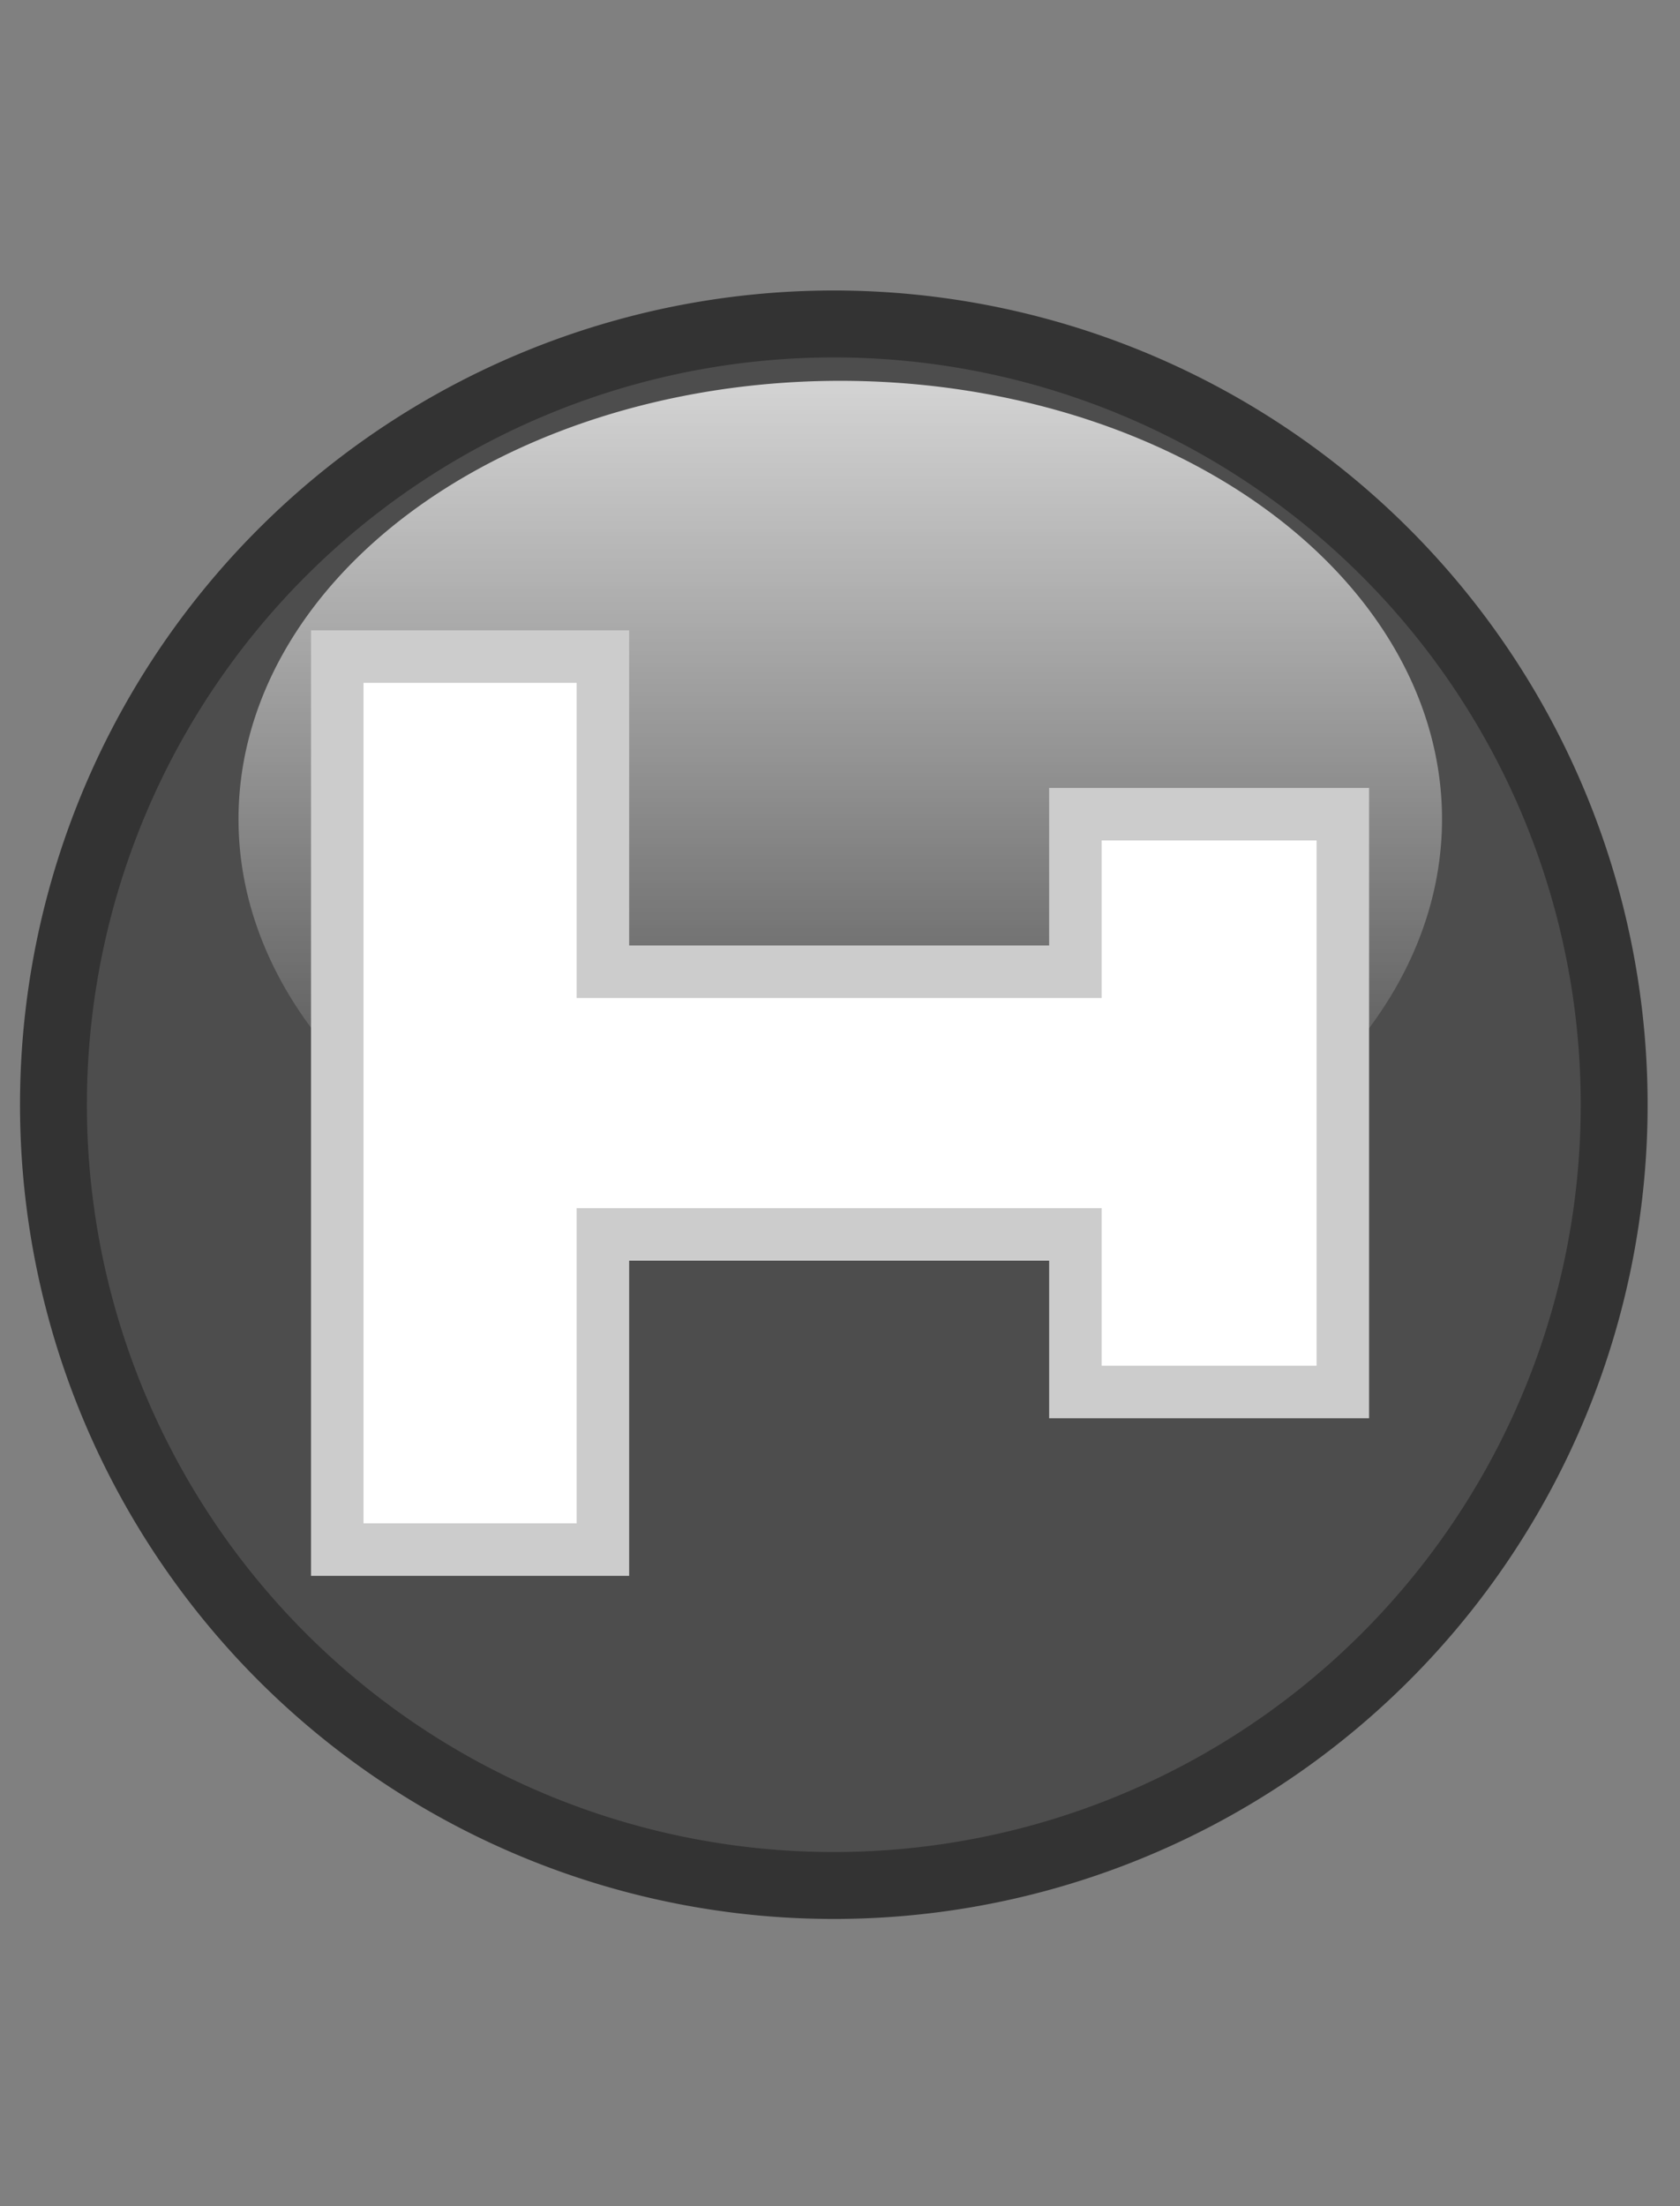 <?xml version="1.0" encoding="UTF-8" standalone="no"?>
<svg
   xmlns:dc="http://purl.org/dc/elements/1.1/"
   xmlns:cc="http://creativecommons.org/ns#"
   xmlns:rdf="http://www.w3.org/1999/02/22-rdf-syntax-ns#"
   xmlns:svg="http://www.w3.org/2000/svg"
   xmlns="http://www.w3.org/2000/svg"
   xmlns:xlink="http://www.w3.org/1999/xlink"
   xmlns:sodipodi="http://sodipodi.sourceforge.net/DTD/sodipodi-0.dtd"
   xmlns:inkscape="http://www.inkscape.org/namespaces/inkscape"
   height="21"
   width="16"
   version="1.1"
   id="svg2"
   inkscape:version="0.48.4 r9939"
   sodipodi:docname="unstick-focus.svg">
  <rect width="100%" height="100%" fill="#808080" stroke="none"/>
  <sodipodi:namedview
     pagecolor="#ffffff"
     bordercolor="#666666"
     borderopacity="1"
     objecttolerance="10"
     gridtolerance="10"
     guidetolerance="10"
     inkscape:pageopacity="0"
     inkscape:pageshadow="2"
     inkscape:window-width="1015"
     inkscape:window-height="739"
     id="namedview15"
     showgrid="true"
     inkscape:zoom="22.47619"
     inkscape:cx="9.0201266"
     inkscape:cy="10.72746"
     inkscape:window-x="2585"
     inkscape:window-y="175"
     inkscape:window-maximized="0"
     inkscape:current-layer="svg2"
     showguides="true"
     inkscape:guide-bbox="true"
     inkscape:snap-global="true"
     inkscape:snap-bbox="true">
    <inkscape:grid
       type="xygrid"
       id="grid2986" />
    <sodipodi:guide
       orientation="0,1"
       position="3,15"
       id="guide2986" />
    <sodipodi:guide
       orientation="0,1"
       position="1,6"
       id="guide2988" />
    <sodipodi:guide
       orientation="1,0"
       position="12.547,16"
       id="guide2990" />
    <sodipodi:guide
       orientation="1,0"
       position="3.47,14"
       id="guide2992" />
  </sodipodi:namedview>
  <defs
     id="defs4">
    <linearGradient
       id="a"
       y2="12.083"
       gradientUnits="userSpaceOnUse"
       x2="11.17"
       gradientTransform="matrix(.707 .707 -.707 .707 10.121 -2.435)"
       y1="7.844"
       x1="6.931">
      <stop
         offset="0"
         id="stop7" />
      <stop
         stop-color="#646464"
         offset="1"
         id="stop9" />
    </linearGradient>
    <linearGradient
       inkscape:collect="always"
       xlink:href="#linearGradient3760"
       id="linearGradient3766"
       x1="1.008"
       y1="10"
       x2="15.008"
       y2="10"
       gradientUnits="userSpaceOnUse"
       gradientTransform="matrix(0.259,0.966,-0.966,0.259,15.595,-0.324)" />
    <linearGradient
       id="linearGradient3760">
      <stop
         style="stop-color:#9ca2a9;stop-opacity:1;"
         offset="0"
         id="stop3762" />
      <stop
         style="stop-color:#90959b;stop-opacity:1;"
         offset="1"
         id="stop3764" />
    </linearGradient>
    <linearGradient
       y2="10"
       x2="15.008"
       y1="10"
       x1="1.008"
       gradientTransform="matrix(0.259,0.966,-0.966,0.259,15.594,-0.323)"
       gradientUnits="userSpaceOnUse"
       id="linearGradient3851"
       xlink:href="#linearGradient3760"
       inkscape:collect="always" />
    <linearGradient
       y2="35.322"
       x2="37.912"
       y1="11.423"
       x1="37.912"
       gradientTransform="matrix(0.428,0,0,0.311,-8.207,0.127)"
       gradientUnits="userSpaceOnUse"
       id="linearGradient3153"
       xlink:href="#linearGradient3257"
       inkscape:collect="always" />
    <linearGradient
       id="linearGradient3257">
      <stop
         id="stop3259"
         offset="0"
         stop-color="#ffffff" />
      <stop
         id="stop3261"
         offset="1"
         stop-opacity="0"
         stop-color="#ffffff" />
    </linearGradient>
  </defs>
  <path
     inkscape:connector-curvature="0"
     d="M 9.925,17.678 A 7.432,7.432 0 1 1 6.078,3.321 7.432,7.432 0 0 1 9.925,17.678 z"
     id="path2987-9"
     style="fill:#4d4d4d;fill-opacity:1;fill-rule:nonzero;stroke:#333333;stroke-width:0.637;stroke-miterlimit:4;stroke-opacity:1;stroke-dasharray:none" />
  <path
     inkscape:connector-curvature="0"
     style="opacity:0.75;fill:url(#linearGradient3153);fill-rule:evenodd;stroke-miterlimit:4"
     stroke-miterlimit="4"
     id="path3678"
     d="m 13.733,7.852 a 5.731,4.172 0 0 1 -11.461,0 5.731,4.172 0 1 1 11.461,0 z" />
  <path
     style="fill:#cccccc;fill-opacity:1;stroke:#cccccc;stroke-opacity:1"
     d="m 3.462,6.5 0,8 2.03,0 0,-3 5,0 0,1.5 2.047,0 0,-5 -2.047,0 0,1.5 -5,0 0,-3 z"
     id="path4036-0"
     inkscape:connector-curvature="0"
     sodipodi:nodetypes="ccccccccccccc" />
  <path
     style="fill:#ffffff;fill-opacity:1;stroke:none"
     d="m 3.462,6.5 0,8 2.03,0 0,-3 5,0 0,1.5 2.047,0 0,-5 -2.047,0 0,1.5 -5,0 0,-3 z"
     id="path4036"
     inkscape:connector-curvature="0"
     sodipodi:nodetypes="ccccccccccccc" />
</svg>
